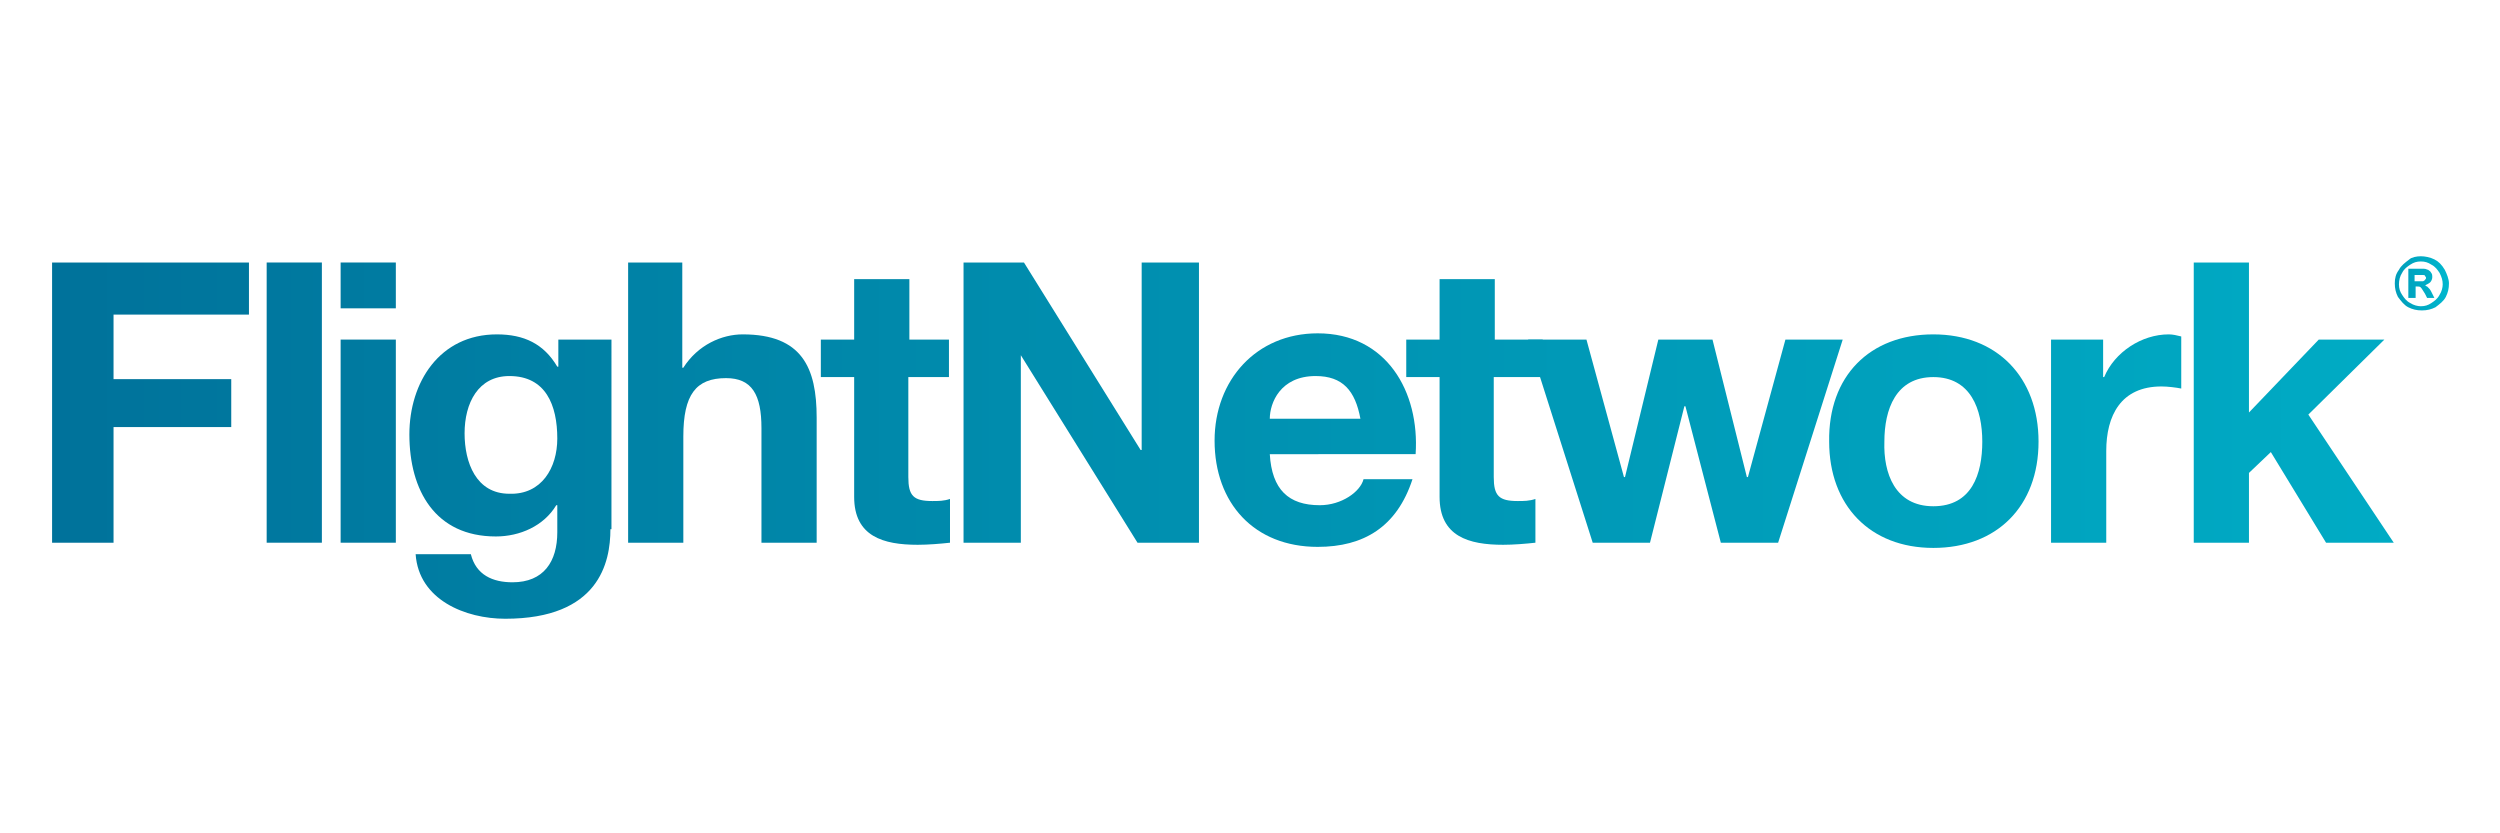 <?xml version="1.0" encoding="utf-8"?>
<!-- Generator: Adobe Illustrator 19.2.1, SVG Export Plug-In . SVG Version: 6.00 Build 0)  -->
<svg version="1.1" id="Layer_1" xmlns="http://www.w3.org/2000/svg" xmlns:xlink="http://www.w3.org/1999/xlink" x="0px" y="0px"
	 width="240px" height="80px" viewBox="0 0 240 80" style="enable-background:new 0 0 240 80;" xml:space="preserve">
<style type="text/css">
	.st0{fill:url(#SVGID_1_);}
	.st1{fill:url(#SVGID_2_);}
	.st2{fill:url(#SVGID_3_);}
	.st3{fill:url(#SVGID_4_);}
	.st4{fill:url(#SVGID_5_);}
	.st5{fill:url(#SVGID_6_);}
	.st6{fill:url(#SVGID_7_);}
	.st7{fill:url(#SVGID_8_);}
	.st8{fill:url(#SVGID_9_);}
	.st9{fill:url(#SVGID_10_);}
	.st10{fill:url(#SVGID_11_);}
	.st11{fill:url(#SVGID_12_);}
	.st12{fill:url(#SVGID_13_);}
	.st13{fill:url(#SVGID_14_);}
</style>
<g>
	<g>
		<g>
			<g>
				<linearGradient id="SVGID_1_" gradientUnits="userSpaceOnUse" x1="-26.493" y1="38.63" x2="299.459" y2="38.63">
					<stop  offset="6.134970e-03" style="stop-color:#016A94"/>
					<stop  offset="7.490502e-02" style="stop-color:#007099"/>
					<stop  offset="0.378" style="stop-color:#008CAD"/>
					<stop  offset="0.645" style="stop-color:#00A1BD"/>
					<stop  offset="0.861" style="stop-color:#00B0C8"/>
					<stop  offset="1" style="stop-color:#00B7CE"/>
				</linearGradient>
				<path class="st0" d="M5,25.2h18.9v5h-13v6.2h11.3V41H10.9v11.1H5V25.2z"/>
				<linearGradient id="SVGID_2_" gradientUnits="userSpaceOnUse" x1="-26.495" y1="38.63" x2="299.47" y2="38.63">
					<stop  offset="6.134970e-03" style="stop-color:#016A94"/>
					<stop  offset="7.490502e-02" style="stop-color:#007099"/>
					<stop  offset="0.378" style="stop-color:#008CAD"/>
					<stop  offset="0.645" style="stop-color:#00A1BD"/>
					<stop  offset="0.861" style="stop-color:#00B0C8"/>
					<stop  offset="1" style="stop-color:#00B7CE"/>
				</linearGradient>
				<path class="st1" d="M25.6,25.2h5.3v26.9h-5.3V25.2z"/>
				<linearGradient id="SVGID_3_" gradientUnits="userSpaceOnUse" x1="-26.491" y1="38.63" x2="299.45" y2="38.63">
					<stop  offset="6.134970e-03" style="stop-color:#016A94"/>
					<stop  offset="7.490502e-02" style="stop-color:#007099"/>
					<stop  offset="0.378" style="stop-color:#008CAD"/>
					<stop  offset="0.645" style="stop-color:#00A1BD"/>
					<stop  offset="0.861" style="stop-color:#00B0C8"/>
					<stop  offset="1" style="stop-color:#00B7CE"/>
				</linearGradient>
				<path class="st2" d="M38,29.6h-5.3v-4.4H38V29.6z M32.6,32.6H38v19.5h-5.3V32.6z"/>
				<linearGradient id="SVGID_4_" gradientUnits="userSpaceOnUse" x1="-26.492" y1="45.763" x2="299.457" y2="45.763">
					<stop  offset="6.134970e-03" style="stop-color:#016A94"/>
					<stop  offset="7.490502e-02" style="stop-color:#007099"/>
					<stop  offset="0.378" style="stop-color:#008CAD"/>
					<stop  offset="0.645" style="stop-color:#00A1BD"/>
					<stop  offset="0.861" style="stop-color:#00B0C8"/>
					<stop  offset="1" style="stop-color:#00B7CE"/>
				</linearGradient>
				<path class="st3" d="M58.6,50.8c0,3.2-1.1,8.6-10.1,8.6c-3.8,0-8.3-1.8-8.6-6.2h5.3c0.5,2,2.1,2.7,4,2.7c3,0,4.3-2,4.3-4.8v-2.6
					h-0.1c-1.2,2-3.5,3-5.8,3c-5.8,0-8.3-4.4-8.3-9.8c0-5,2.9-9.6,8.4-9.6c2.6,0,4.5,0.9,5.8,3.1h0.1v-2.6h5.1V50.8z M53.5,42.1
					c0-3.2-1.1-6-4.6-6c-3,0-4.3,2.6-4.3,5.5c0,2.8,1.1,5.8,4.3,5.8C52,47.5,53.5,44.9,53.5,42.1z"/>
				<linearGradient id="SVGID_5_" gradientUnits="userSpaceOnUse" x1="-26.492" y1="38.63" x2="299.456" y2="38.63">
					<stop  offset="6.134970e-03" style="stop-color:#016A94"/>
					<stop  offset="7.490502e-02" style="stop-color:#007099"/>
					<stop  offset="0.378" style="stop-color:#008CAD"/>
					<stop  offset="0.645" style="stop-color:#00A1BD"/>
					<stop  offset="0.861" style="stop-color:#00B0C8"/>
					<stop  offset="1" style="stop-color:#00B7CE"/>
				</linearGradient>
				<path class="st4" d="M60.2,25.2h5.3v10.1h0.1c1.4-2.2,3.7-3.2,5.7-3.2c5.7,0,7.1,3.2,7.1,8v12h-5.3v-11c0-3.2-0.9-4.8-3.4-4.8
					c-2.9,0-4.1,1.6-4.1,5.6v10.2h-5.3V25.2z"/>
				<linearGradient id="SVGID_6_" gradientUnits="userSpaceOnUse" x1="-26.492" y1="39.534" x2="299.454" y2="39.534">
					<stop  offset="6.134970e-03" style="stop-color:#016A94"/>
					<stop  offset="7.490502e-02" style="stop-color:#007099"/>
					<stop  offset="0.378" style="stop-color:#008CAD"/>
					<stop  offset="0.645" style="stop-color:#00A1BD"/>
					<stop  offset="0.861" style="stop-color:#00B0C8"/>
					<stop  offset="1" style="stop-color:#00B7CE"/>
				</linearGradient>
				<path class="st5" d="M87.2,32.6h3.9v3.6h-3.9v9.6c0,1.8,0.5,2.3,2.3,2.3c0.6,0,1.1,0,1.7-0.2v4.2c-0.9,0.1-2.1,0.2-3.1,0.2
					c-3.3,0-6.1-0.8-6.1-4.6V36.2h-3.2v-3.6h3.2v-5.8h5.3V32.6z"/>
				<linearGradient id="SVGID_7_" gradientUnits="userSpaceOnUse" x1="-26.49" y1="38.63" x2="299.452" y2="38.63">
					<stop  offset="6.134970e-03" style="stop-color:#016A94"/>
					<stop  offset="7.490502e-02" style="stop-color:#007099"/>
					<stop  offset="0.378" style="stop-color:#008CAD"/>
					<stop  offset="0.645" style="stop-color:#00A1BD"/>
					<stop  offset="0.861" style="stop-color:#00B0C8"/>
					<stop  offset="1" style="stop-color:#00B7CE"/>
				</linearGradient>
				<path class="st6" d="M92.4,25.2h5.9l11.2,18h0.1v-18h5.5v26.9h-5.9L98,34.1H98v18h-5.5V25.2z"/>
				<linearGradient id="SVGID_8_" gradientUnits="userSpaceOnUse" x1="-26.496" y1="42.338" x2="299.46" y2="42.338">
					<stop  offset="6.134970e-03" style="stop-color:#016A94"/>
					<stop  offset="7.490502e-02" style="stop-color:#007099"/>
					<stop  offset="0.378" style="stop-color:#008CAD"/>
					<stop  offset="0.645" style="stop-color:#00A1BD"/>
					<stop  offset="0.861" style="stop-color:#00B0C8"/>
					<stop  offset="1" style="stop-color:#00B7CE"/>
				</linearGradient>
				<path class="st7" d="M121.9,43.6c0.2,3.4,1.8,4.9,4.8,4.9c2.1,0,3.9-1.3,4.2-2.5h4.7c-1.5,4.6-4.7,6.5-9.1,6.5
					c-6.1,0-9.9-4.2-9.9-10.2c0-5.8,4-10.3,9.9-10.3c6.6,0,9.8,5.6,9.4,11.6H121.9z M130.6,40.2c-0.5-2.7-1.7-4.1-4.3-4.1
					c-3.4,0-4.4,2.6-4.4,4.1H130.6z"/>
				<linearGradient id="SVGID_9_" gradientUnits="userSpaceOnUse" x1="-26.493" y1="39.534" x2="299.455" y2="39.534">
					<stop  offset="6.134970e-03" style="stop-color:#016A94"/>
					<stop  offset="7.490502e-02" style="stop-color:#007099"/>
					<stop  offset="0.378" style="stop-color:#008CAD"/>
					<stop  offset="0.645" style="stop-color:#00A1BD"/>
					<stop  offset="0.861" style="stop-color:#00B0C8"/>
					<stop  offset="1" style="stop-color:#00B7CE"/>
				</linearGradient>
				<path class="st8" d="M143.4,32.6h4.7v3.6h-4.7v9.6c0,1.8,0.5,2.3,2.3,2.3c0.6,0,1.1,0,1.7-0.2v4.2c-0.9,0.1-2.1,0.2-3.1,0.2
					c-3.3,0-6.1-0.8-6.1-4.6V36.2h-3.2v-3.6h3.2v-5.8h5.3V32.6z"/>
				<linearGradient id="SVGID_10_" gradientUnits="userSpaceOnUse" x1="-26.495" y1="42.338" x2="299.457" y2="42.338">
					<stop  offset="6.134970e-03" style="stop-color:#016A94"/>
					<stop  offset="7.490502e-02" style="stop-color:#007099"/>
					<stop  offset="0.378" style="stop-color:#008CAD"/>
					<stop  offset="0.645" style="stop-color:#00A1BD"/>
					<stop  offset="0.861" style="stop-color:#00B0C8"/>
					<stop  offset="1" style="stop-color:#00B7CE"/>
				</linearGradient>
				<path class="st9" d="M170.7,52.1h-5.5L161.8,39h-0.1l-3.3,13.1h-5.5l-6.2-19.5h5.6l3.6,13.2h0.1l3.2-13.2h5.2l3.3,13.2h0.1
					l3.6-13.2h5.5L170.7,52.1z"/>
				<linearGradient id="SVGID_11_" gradientUnits="userSpaceOnUse" x1="-26.498" y1="42.338" x2="299.461" y2="42.338">
					<stop  offset="6.134970e-03" style="stop-color:#016A94"/>
					<stop  offset="7.490502e-02" style="stop-color:#007099"/>
					<stop  offset="0.378" style="stop-color:#008CAD"/>
					<stop  offset="0.645" style="stop-color:#00A1BD"/>
					<stop  offset="0.861" style="stop-color:#00B0C8"/>
					<stop  offset="1" style="stop-color:#00B7CE"/>
				</linearGradient>
				<path class="st10" d="M185.6,32.1c6.1,0,10.1,4.1,10.1,10.3c0,6.2-4,10.2-10.1,10.2c-6.1,0-10-4.1-10-10.2
					C175.5,36.1,179.5,32.1,185.6,32.1z M185.6,48.6c3.7,0,4.7-3.1,4.7-6.2c0-3.1-1.1-6.2-4.7-6.2c-3.6,0-4.7,3.1-4.7,6.2
					C180.8,45.4,181.9,48.6,185.6,48.6z"/>
				<linearGradient id="SVGID_12_" gradientUnits="userSpaceOnUse" x1="-26.501" y1="42.074" x2="299.46" y2="42.074">
					<stop  offset="6.134970e-03" style="stop-color:#016A94"/>
					<stop  offset="7.490502e-02" style="stop-color:#007099"/>
					<stop  offset="0.378" style="stop-color:#008CAD"/>
					<stop  offset="0.645" style="stop-color:#00A1BD"/>
					<stop  offset="0.861" style="stop-color:#00B0C8"/>
					<stop  offset="1" style="stop-color:#00B7CE"/>
				</linearGradient>
				<path class="st11" d="M196.8,32.6h5.1v3.6h0.1c1-2.4,3.6-4.1,6.2-4.1c0.4,0,0.8,0.1,1.2,0.2v5c-0.5-0.1-1.3-0.2-1.9-0.2
					c-3.9,0-5.3,2.8-5.3,6.2v8.8h-5.3V32.6z"/>
				<linearGradient id="SVGID_13_" gradientUnits="userSpaceOnUse" x1="-26.495" y1="38.63" x2="299.456" y2="38.63">
					<stop  offset="6.134970e-03" style="stop-color:#016A94"/>
					<stop  offset="7.490502e-02" style="stop-color:#007099"/>
					<stop  offset="0.378" style="stop-color:#008CAD"/>
					<stop  offset="0.645" style="stop-color:#00A1BD"/>
					<stop  offset="0.861" style="stop-color:#00B0C8"/>
					<stop  offset="1" style="stop-color:#00B7CE"/>
				</linearGradient>
				<path class="st12" d="M210.6,25.2h5.3v14.4l6.7-7h6.3l-7.3,7.2l8.2,12.3h-6.5l-5.3-8.7l-2.1,2v6.7h-5.3V25.2z"/>
			</g>
		</g>
	</g>
	<g>
		<linearGradient id="SVGID_14_" gradientUnits="userSpaceOnUse" x1="229.82" y1="27.16" x2="235.03" y2="27.16">
			<stop  offset="0" style="stop-color:#009DBA"/>
			<stop  offset="1" style="stop-color:#00B7CE"/>
		</linearGradient>
		<path class="st13" d="M232.4,24.6c0.4,0,0.9,0.1,1.3,0.3c0.4,0.2,0.7,0.5,1,1c0.2,0.4,0.4,0.9,0.4,1.3c0,0.5-0.1,0.9-0.3,1.3
			c-0.2,0.4-0.6,0.7-1,1c-0.4,0.2-0.8,0.3-1.3,0.3c-0.5,0-0.9-0.1-1.3-0.3s-0.7-0.6-1-1c-0.2-0.4-0.3-0.8-0.3-1.3
			c0-0.5,0.1-0.9,0.4-1.3c0.2-0.4,0.6-0.7,1-1C231.5,24.7,232,24.6,232.4,24.6z M232.4,25.1c-0.4,0-0.7,0.1-1,0.3
			c-0.3,0.2-0.6,0.4-0.8,0.8c-0.2,0.3-0.3,0.7-0.3,1.1c0,0.4,0.1,0.7,0.3,1c0.2,0.3,0.4,0.6,0.8,0.8c0.3,0.2,0.7,0.3,1,0.3
			c0.4,0,0.7-0.1,1-0.3c0.3-0.2,0.6-0.4,0.8-0.8c0.2-0.3,0.3-0.7,0.3-1c0-0.4-0.1-0.7-0.3-1.1c-0.2-0.3-0.4-0.6-0.8-0.8
			C233.1,25.2,232.8,25.1,232.4,25.1z M231.2,28.6v-2.8h0.6c0.5,0,0.8,0,0.9,0c0.2,0,0.3,0.1,0.4,0.1c0.1,0.1,0.2,0.1,0.3,0.3
			c0.1,0.1,0.1,0.3,0.1,0.4c0,0.2-0.1,0.4-0.2,0.5c-0.1,0.1-0.3,0.2-0.5,0.3c0.1,0,0.1,0.1,0.2,0.1c0,0,0.1,0.1,0.2,0.2
			c0,0,0.1,0.1,0.2,0.3l0.3,0.6H233l-0.2-0.4c-0.2-0.3-0.3-0.5-0.4-0.6c-0.1-0.1-0.2-0.1-0.4-0.1h-0.1v1.1H231.2z M231.8,27h0.2
			c0.3,0,0.5,0,0.6,0c0.1,0,0.1-0.1,0.2-0.1c0-0.1,0.1-0.1,0.1-0.2c0-0.1,0-0.1-0.1-0.2c0-0.1-0.1-0.1-0.2-0.1c-0.1,0-0.3,0-0.6,0
			h-0.2V27z"/>
	</g>
</g>
</svg>
